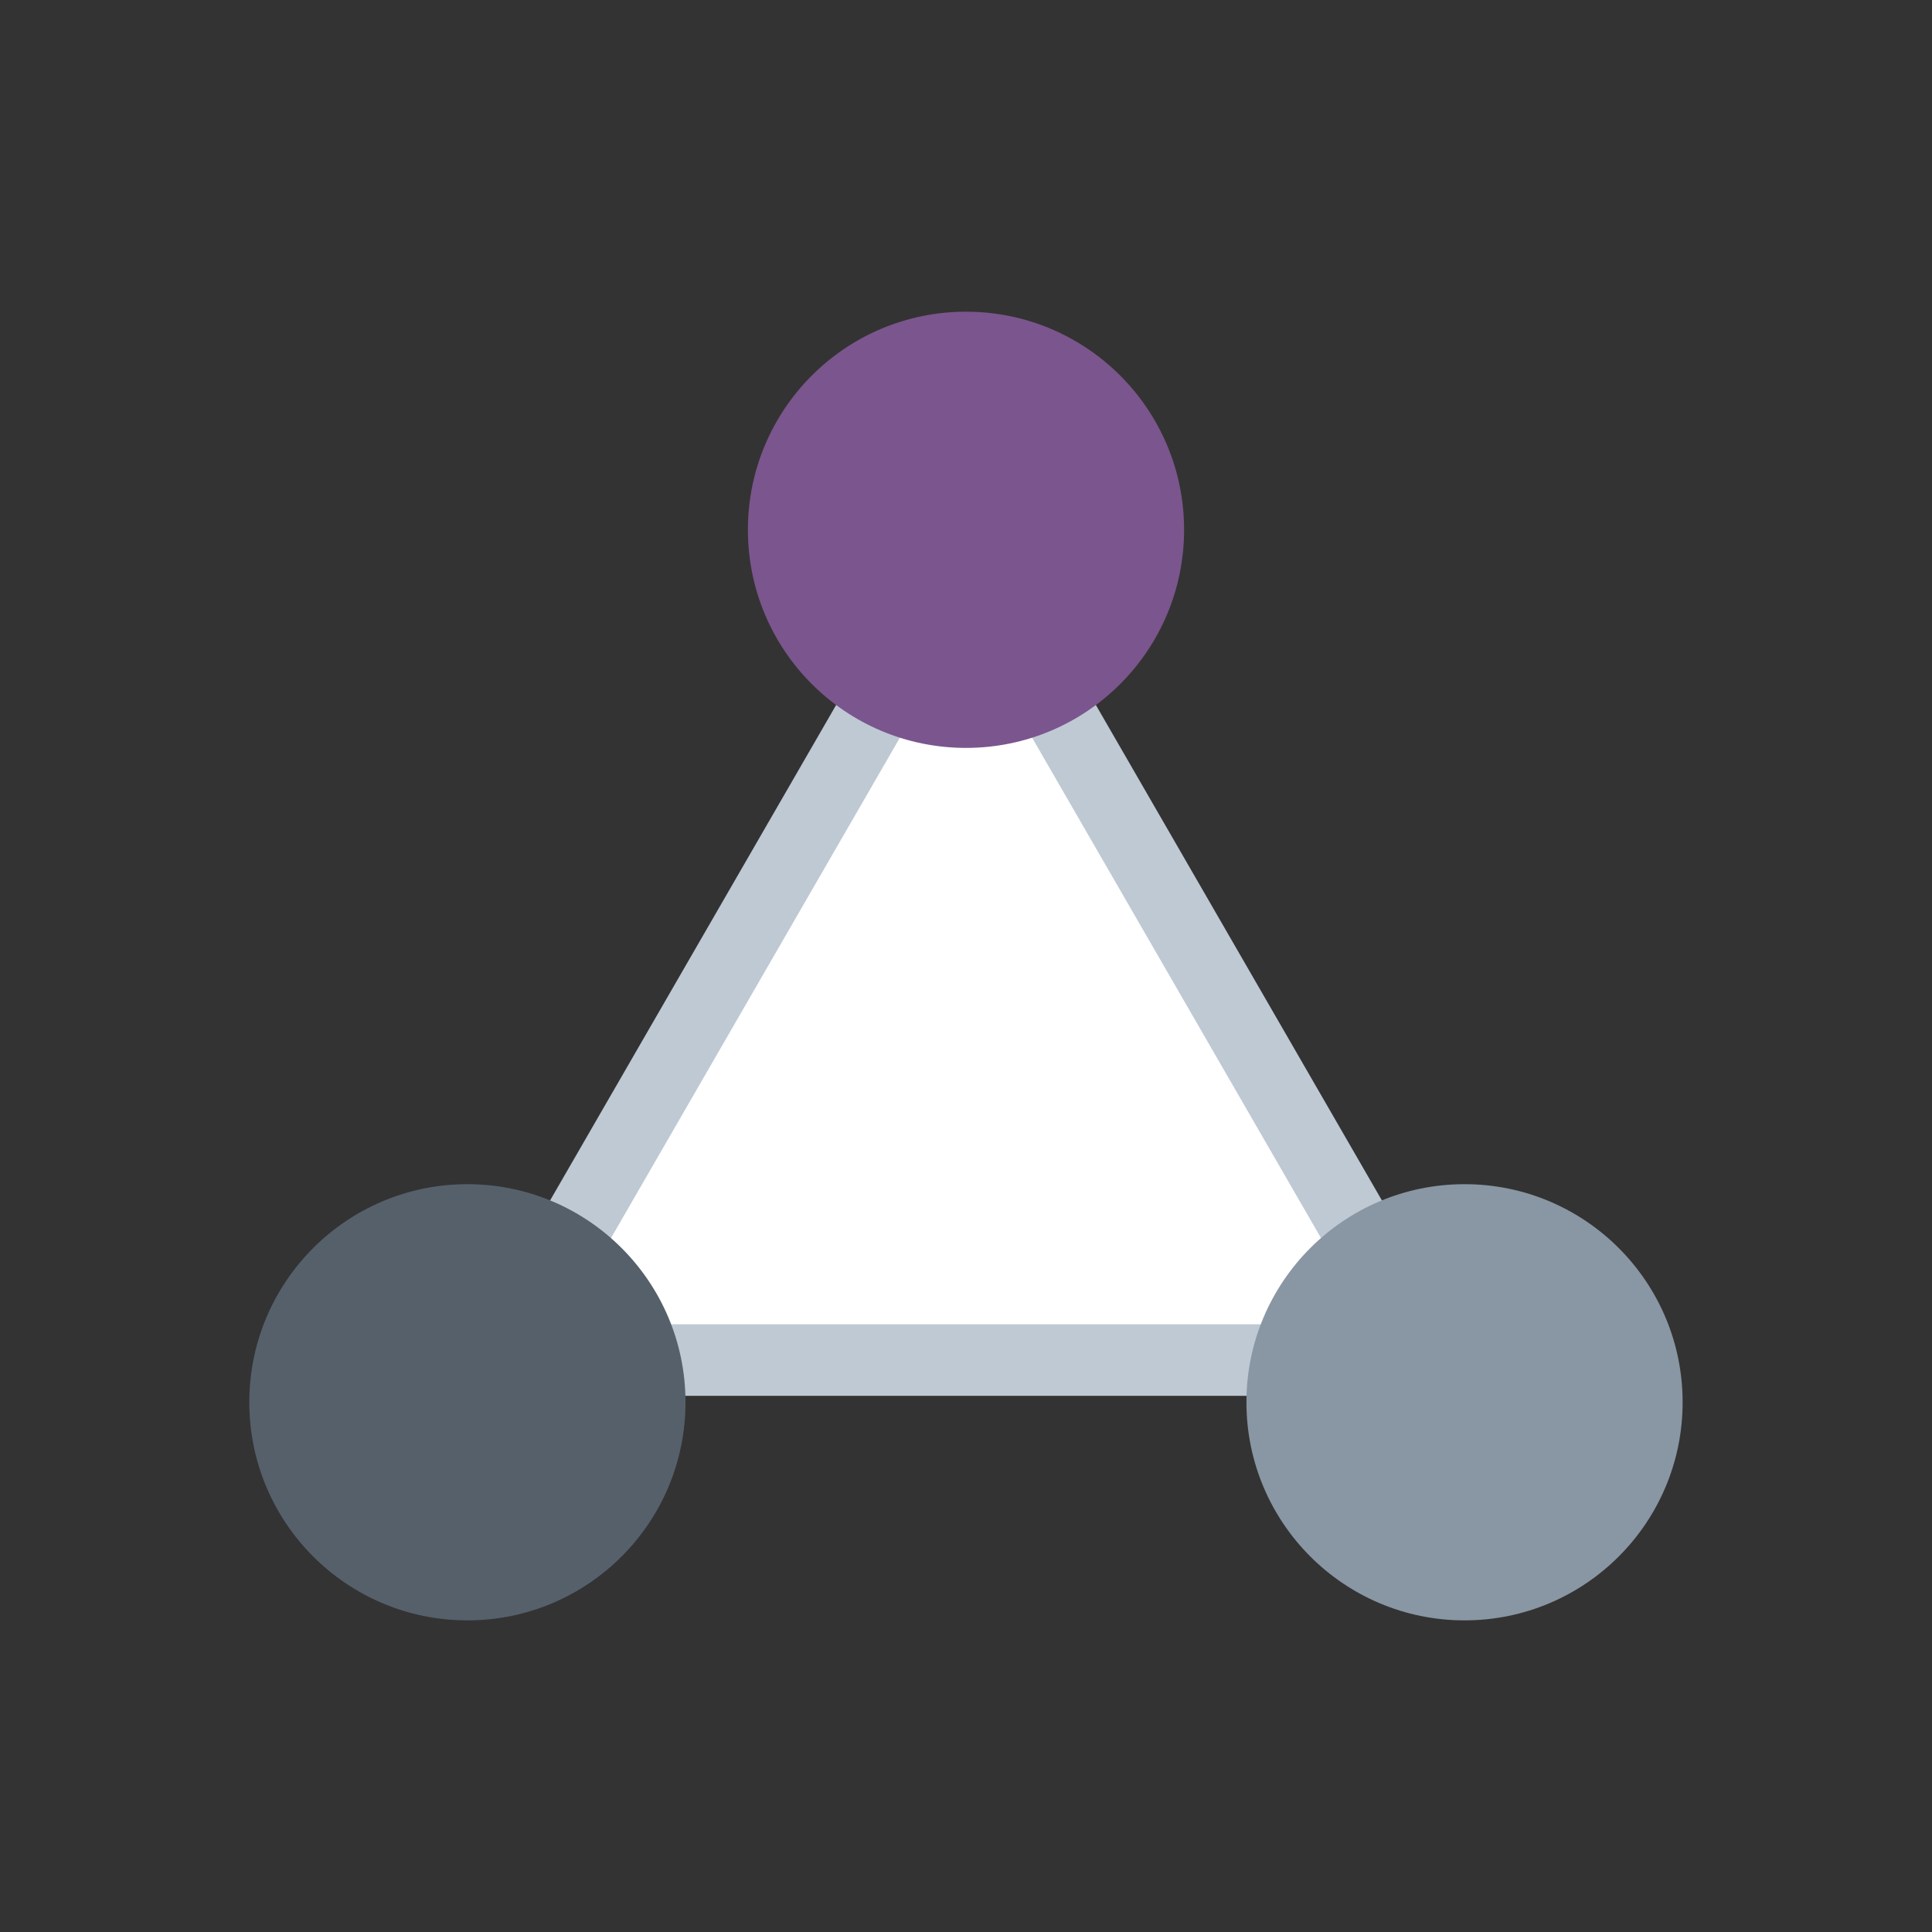 <svg width="27" height="27" viewBox="0 0 27 27" fill="none" xmlns="http://www.w3.org/2000/svg">
<rect x="0" y="0" width="27" height="27" fill="#333333" stroke="none"/>
<path d="M13.933 8.459L13.5 7.709L13.067 8.459L7.41 18.257L6.977 19.007H7.843H19.157H20.023L19.59 18.257L13.933 8.459Z" fill="white" stroke="#BEC9D4"/>
<ellipse cx="13.5" cy="7.404" rx="3.048" ry="3.048" fill="#7B558D"/>
<ellipse cx="6.532" cy="19.597" rx="3.048" ry="3.048" fill="#56606B"/>
<ellipse cx="20.467" cy="19.597" rx="3.048" ry="3.048" fill="#8996A3"/>
</svg>
